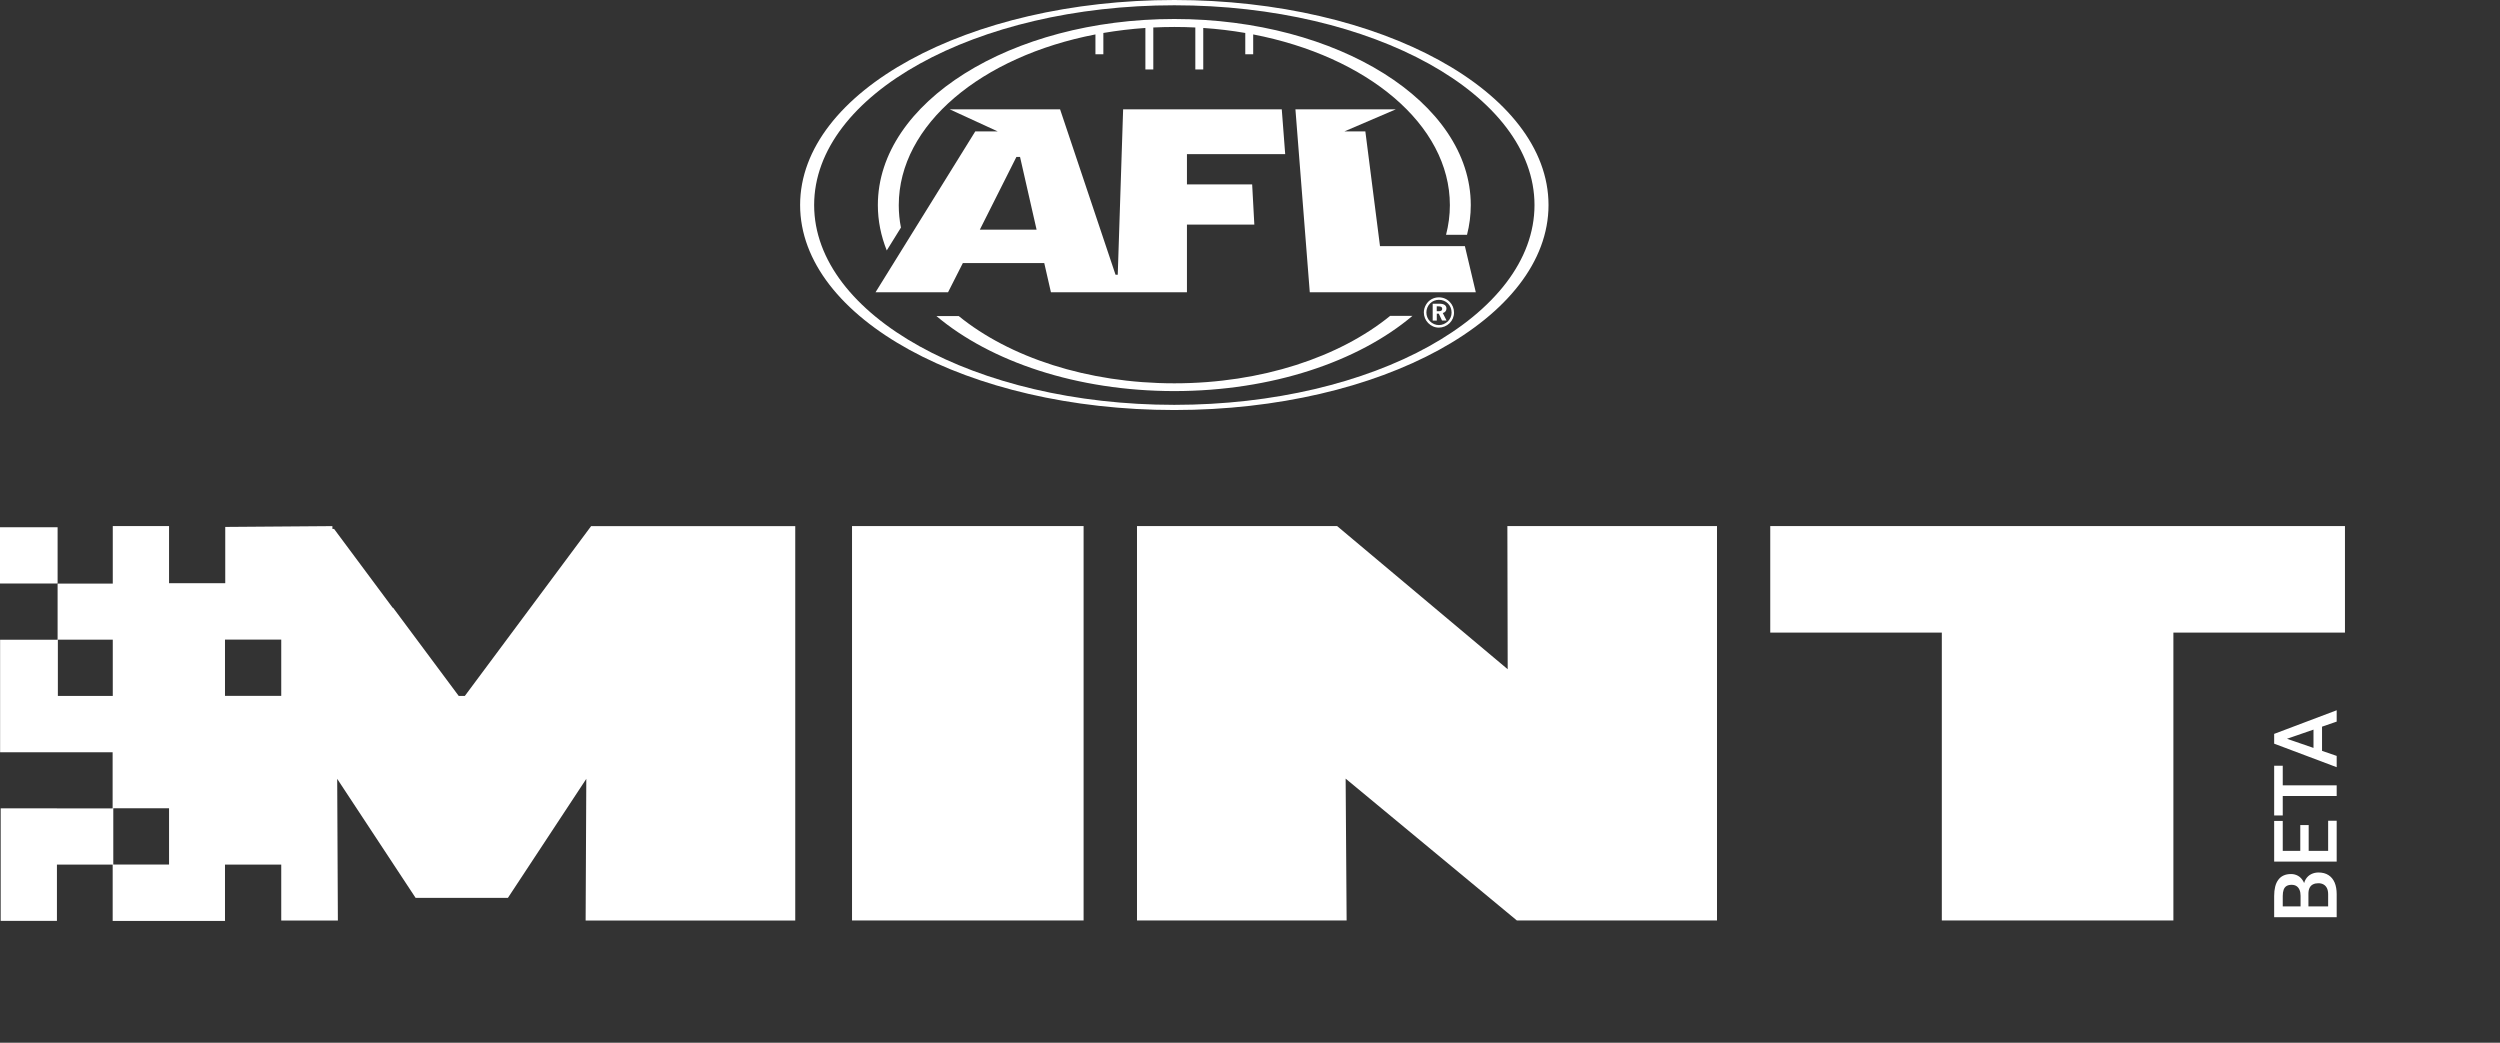 <svg width="199" height="83" viewBox="0 0 199 83" fill="none" xmlns="http://www.w3.org/2000/svg">
<rect x="0" y="0" width="199" height="83" fill="#333333" stroke="none"/>
<path d="M183.751 71.142L183.751 72.41L183.125 72.417L183.125 71.31C183.125 71.123 183.098 70.964 183.043 70.835C182.986 70.702 182.906 70.602 182.801 70.534C182.694 70.465 182.565 70.431 182.415 70.431C182.248 70.431 182.113 70.463 182.008 70.527C181.903 70.591 181.827 70.689 181.779 70.821C181.731 70.951 181.707 71.117 181.707 71.32L181.707 72.15L186 72.15L186 73.008L181.023 73.008L181.023 71.32C181.023 71.046 181.05 70.803 181.102 70.588C181.154 70.372 181.236 70.189 181.348 70.038C181.458 69.885 181.597 69.77 181.765 69.693C181.934 69.613 182.134 69.573 182.367 69.573C182.572 69.573 182.76 69.622 182.931 69.72C183.099 69.818 183.237 69.963 183.344 70.154C183.451 70.346 183.515 70.584 183.536 70.869L183.751 71.142ZM186 71.18L186 72.68L185.32 72.294L185.32 71.18C185.32 70.986 185.288 70.824 185.224 70.694C185.158 70.564 185.068 70.468 184.954 70.404C184.838 70.338 184.702 70.305 184.547 70.305C184.386 70.305 184.245 70.333 184.127 70.39C184.006 70.447 183.914 70.537 183.85 70.66C183.784 70.783 183.751 70.944 183.751 71.142L183.751 72.106L183.125 72.099L183.125 70.845L183.361 70.65C183.37 70.376 183.431 70.152 183.542 69.977C183.654 69.799 183.799 69.667 183.977 69.58C184.154 69.493 184.346 69.45 184.551 69.45C184.868 69.45 185.133 69.52 185.347 69.659C185.561 69.795 185.724 69.993 185.836 70.25C185.945 70.507 186 70.817 186 71.18ZM185.32 65.328L186 65.328L186 67.97L185.32 67.97L185.32 65.328ZM181.023 67.728L186 67.728L186 68.585L181.023 68.585L181.023 67.728ZM183.102 65.673L183.771 65.673L183.771 67.97L183.102 67.97L183.102 65.673ZM181.023 65.345L181.707 65.345L181.707 67.97L181.023 67.97L181.023 65.345ZM181.023 62.512L186 62.512L186 63.363L181.023 63.363L181.023 62.512ZM181.023 60.95L181.707 60.95L181.707 64.911L181.023 64.911L181.023 60.95ZM181.687 58.684L186 60.17L186 61.069L181.023 59.196L181.023 58.622L181.687 58.684ZM186 57.44L181.687 58.93L181.023 58.995L181.023 58.417L186 56.537L186 57.44ZM184.154 57.511L184.834 57.511L184.834 60.218L184.154 60.218L184.154 57.511Z" fill="white"/>
<g clip-path="url(#clip0_28_80)">
<path d="M86.254 41.874V73.268H67.821V41.874H86.254Z" fill="white"/>
<path d="M90.501 41.874H106.433L120.012 53.27L119.987 41.874H136.673V73.268H120.741L107.113 61.979L107.191 73.268H90.505V41.874H90.501Z" fill="white"/>
<path d="M186.659 50.357H173.002V73.268H154.569V50.357H140.912V41.874H186.659V50.357Z" fill="white"/>
<path d="M0.008 46.447H4.585V41.969H0V46.443H0.008V46.447Z" fill="white"/>
<path d="M47.057 41.874L37.001 55.396H36.514L31.303 48.392L31.253 48.371L26.594 42.105H26.462L26.458 41.879L17.93 41.944V46.423H13.456V41.94V41.874H8.977V46.456H8.957H4.585V50.922H0.008V50.93V59.882H8.965V64.348H4.532V64.344H0.054V73.301H4.532V68.823H8.969V73.305H17.922V73.288H17.909V68.823H22.387V73.272H26.895L26.841 61.996L33.083 71.472H40.428L46.67 61.996L46.616 73.272H63.302V41.879H47.057V41.874ZM4.606 55.396V50.917H8.977V55.396H4.606ZM13.456 68.818H8.977H9.018V64.34H8.977H13.456V68.818ZM22.387 55.392H17.909V50.913H22.387V55.392Z" fill="white"/>
<path d="M93.476 0C77.025 0 63.689 7.309 63.689 16.319C63.689 25.333 77.025 32.638 93.476 32.638C109.926 32.638 123.262 25.329 123.262 16.319C123.258 7.309 109.922 0 93.476 0ZM93.476 32.226C77.639 32.226 64.806 25.107 64.806 16.323C64.806 7.539 77.643 0.42 93.476 0.42C109.308 0.42 122.146 7.539 122.146 16.323C122.146 25.102 109.308 32.226 93.476 32.226Z" fill="white"/>
<path d="M102.301 12.265L102.029 8.705H89.401L88.973 21.868H88.796L84.383 8.705H75.6L79.419 10.46H77.631L69.692 23.265H75.464L76.642 20.941H83.123L83.654 23.265H94.481V17.88H99.845L99.672 14.679H94.481V12.269H102.301V12.265ZM77.993 18.284L80.906 12.492H81.195L82.513 18.284H77.993Z" fill="white"/>
<path d="M116.605 19.594H109.848L108.682 10.46H107.014L111.113 8.701H103.116L104.258 23.265H117.474L116.605 19.594Z" fill="white"/>
<path d="M93.476 1.512C80.445 1.512 69.877 8.141 69.877 16.323C69.877 17.571 70.124 18.782 70.586 19.936L71.715 18.115C71.599 17.53 71.542 16.937 71.542 16.331C71.542 9.908 78.142 4.487 87.197 2.74V4.318H87.827V2.624C88.911 2.439 90.028 2.303 91.173 2.225V5.529H91.803V2.188C92.355 2.163 92.911 2.146 93.476 2.146C94.04 2.146 94.596 2.159 95.148 2.188V5.529H95.779V2.225C96.92 2.303 98.037 2.435 99.124 2.624V4.318H99.754V2.74C108.806 4.487 115.41 9.908 115.41 16.331C115.41 17.135 115.303 17.921 115.105 18.692H116.774C116.971 17.921 117.074 17.13 117.074 16.323C117.07 8.141 106.507 1.512 93.476 1.512Z" fill="white"/>
<path d="M93.476 30.512C86.53 30.512 80.333 28.423 76.317 25.16H74.541C78.842 28.781 85.722 31.13 93.476 31.13C101.242 31.13 108.13 28.777 112.431 25.144H110.656C106.635 28.415 100.434 30.512 93.476 30.512Z" fill="white"/>
<path d="M114.541 23.866C114.821 23.866 115.068 23.969 115.262 24.163C115.451 24.357 115.546 24.6 115.546 24.888C115.546 25.148 115.439 25.399 115.249 25.58C115.052 25.77 114.796 25.877 114.537 25.877C114.273 25.877 114.017 25.766 113.824 25.572C113.634 25.383 113.54 25.135 113.54 24.868C113.54 24.604 113.647 24.344 113.84 24.147C114.03 23.961 114.269 23.866 114.541 23.866ZM114.537 23.669C114.104 23.669 113.729 23.883 113.515 24.245C113.395 24.447 113.338 24.657 113.338 24.872C113.338 25.185 113.457 25.481 113.68 25.712C113.91 25.947 114.211 26.079 114.532 26.079C114.846 26.079 115.15 25.955 115.385 25.729C115.612 25.506 115.74 25.205 115.74 24.876C115.74 24.554 115.62 24.254 115.398 24.031C115.175 23.796 114.87 23.669 114.537 23.669ZM114.042 24.18V25.518H114.368V24.966H114.528L114.784 25.514H115.146L114.846 24.917C115.027 24.872 115.138 24.74 115.138 24.563C115.138 24.307 114.949 24.175 114.565 24.175H114.042V24.18ZM114.364 24.386H114.508C114.706 24.386 114.8 24.447 114.8 24.583C114.8 24.715 114.71 24.773 114.524 24.773H114.364V24.386Z" fill="white"/>
</g>
<defs>
<clipPath id="clip0_28_80">
<rect width="186.659" height="73.301" fill="white"/>
</clipPath>
</defs>
</svg>
